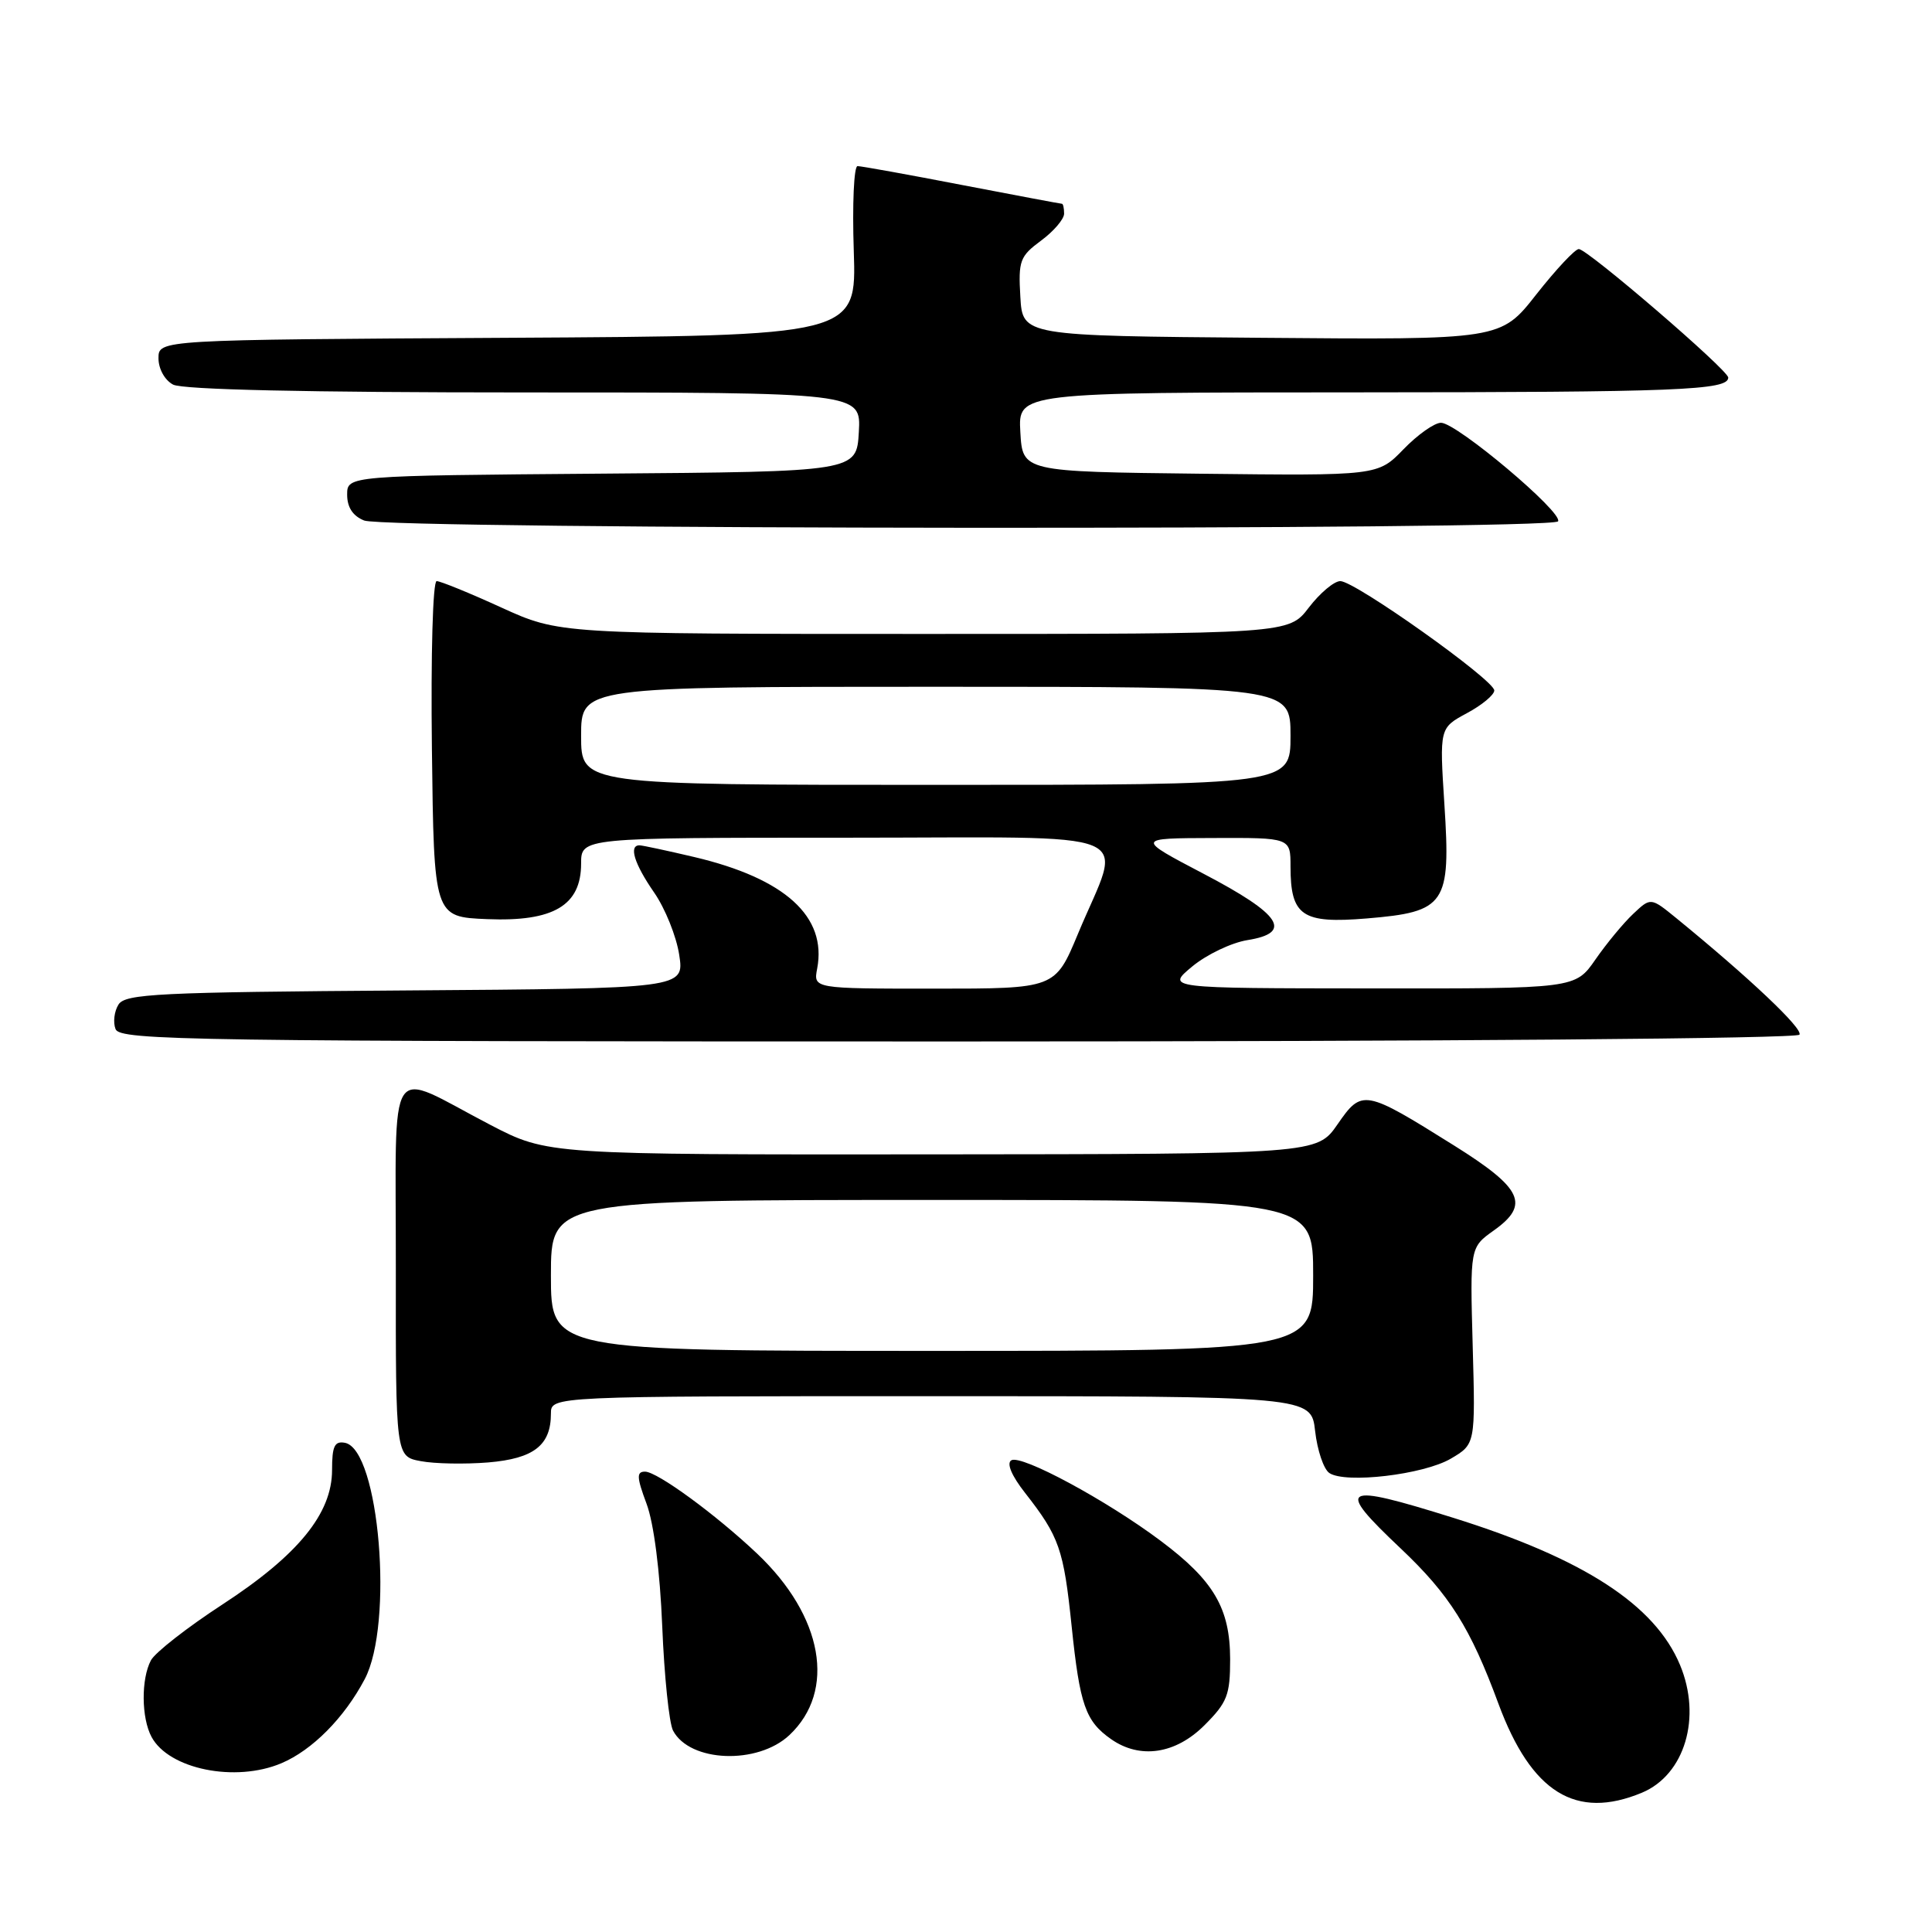 <?xml version="1.0" encoding="UTF-8" standalone="no"?>
<!DOCTYPE svg PUBLIC "-//W3C//DTD SVG 1.1//EN" "http://www.w3.org/Graphics/SVG/1.1/DTD/svg11.dtd" >
<svg xmlns="http://www.w3.org/2000/svg" xmlns:xlink="http://www.w3.org/1999/xlink" version="1.1" viewBox="0 0 256 256">
 <g >
 <path fill="currentColor"
d=" M 217.57 237.54 C 223.25 235.16 225.51 227.56 222.61 220.61 C 219.28 212.64 209.85 206.52 192.54 201.11 C 177.67 196.46 176.87 196.93 185.60 205.18 C 192.08 211.31 194.84 215.69 198.55 225.75 C 202.91 237.53 208.81 241.19 217.57 237.54 Z  M 37.28 233.64 C 41.37 231.91 45.61 227.64 48.32 222.51 C 52.20 215.20 50.26 192.06 45.71 191.18 C 44.33 190.92 44.00 191.62 44.00 194.78 C 44.00 200.55 39.51 206.06 29.46 212.61 C 24.81 215.64 20.55 218.97 20.00 220.00 C 18.69 222.46 18.72 227.62 20.08 230.15 C 22.37 234.43 31.18 236.22 37.28 233.64 Z  M 104.60 229.91 C 110.83 224.05 109.07 214.15 100.33 205.87 C 94.86 200.69 87.08 195.00 85.47 195.00 C 84.33 195.00 84.36 195.74 85.67 199.25 C 86.64 201.85 87.45 208.16 87.75 215.50 C 88.02 222.10 88.66 228.31 89.18 229.31 C 91.40 233.52 100.38 233.87 104.60 229.91 Z  M 159.60 228.60 C 162.62 225.58 163.00 224.60 163.00 219.85 C 162.99 213.12 160.84 209.44 153.81 204.18 C 146.67 198.82 135.31 192.69 134.00 193.50 C 133.35 193.90 134.05 195.55 135.83 197.82 C 140.36 203.61 140.94 205.26 142.00 215.50 C 143.08 225.92 143.83 228.07 147.23 230.45 C 151.06 233.13 155.77 232.43 159.60 228.60 Z  M 192.24 193.28 C 195.50 191.36 195.50 191.36 195.14 178.33 C 194.78 165.29 194.78 165.29 197.94 163.04 C 202.75 159.62 201.75 157.47 192.68 151.79 C 180.78 144.34 180.47 144.29 177.23 148.98 C 174.50 152.92 174.50 152.92 123.54 152.96 C 72.57 153.00 72.57 153.00 64.97 149.05 C 51.00 141.78 52.48 139.51 52.45 168.11 C 52.43 192.99 52.43 192.99 55.76 193.61 C 57.59 193.96 61.61 194.03 64.70 193.78 C 70.74 193.27 73.00 191.51 73.00 187.31 C 73.00 185.00 73.00 185.00 123.37 185.00 C 173.74 185.00 173.74 185.00 174.26 189.62 C 174.55 192.17 175.39 194.67 176.14 195.18 C 178.26 196.62 188.63 195.40 192.24 193.28 Z  M 238.44 137.10 C 238.93 136.30 231.82 129.58 222.12 121.66 C 218.73 118.90 218.73 118.90 216.41 121.09 C 215.13 122.29 212.88 125.01 211.41 127.13 C 208.73 131.00 208.73 131.00 181.61 130.97 C 154.50 130.95 154.50 130.95 157.98 128.06 C 159.89 126.48 163.18 124.91 165.29 124.57 C 171.37 123.60 169.76 121.16 159.50 115.79 C 150.50 111.07 150.50 111.07 160.75 111.04 C 171.00 111.00 171.00 111.00 171.00 114.81 C 171.00 121.37 172.53 122.41 181.10 121.70 C 191.57 120.83 192.25 119.84 191.39 106.59 C 190.74 96.46 190.74 96.46 194.37 94.50 C 196.37 93.43 198.00 92.07 198.00 91.49 C 198.00 90.11 179.55 77.00 177.60 77.00 C 176.78 77.00 174.90 78.58 173.43 80.50 C 170.76 84.00 170.76 84.00 122.44 84.00 C 74.11 84.00 74.11 84.00 66.43 80.50 C 62.21 78.57 58.35 77.00 57.86 77.00 C 57.35 77.00 57.08 86.64 57.23 99.25 C 57.50 121.50 57.50 121.50 64.56 121.79 C 73.34 122.15 77.00 119.98 77.00 114.43 C 77.00 111.00 77.00 111.00 112.11 111.00 C 152.27 111.00 148.74 109.54 142.83 123.75 C 139.81 131.00 139.81 131.00 123.79 131.00 C 107.77 131.00 107.77 131.00 108.28 128.34 C 109.59 121.45 104.03 116.40 91.99 113.56 C 88.42 112.72 85.16 112.02 84.75 112.01 C 83.28 111.99 84.04 114.45 86.66 118.24 C 88.13 120.35 89.63 124.08 90.00 126.53 C 90.68 130.98 90.68 130.98 53.70 131.24 C 20.93 131.47 16.60 131.68 15.70 133.11 C 15.14 134.00 14.96 135.46 15.31 136.36 C 15.89 137.87 25.09 138.00 126.91 138.00 C 191.56 138.00 238.11 137.62 238.44 137.10 Z  M 206.45 69.08 C 207.16 67.93 193.05 56.05 190.95 56.02 C 190.09 56.01 187.86 57.58 185.98 59.52 C 182.57 63.04 182.57 63.04 159.04 62.77 C 135.50 62.50 135.50 62.50 135.20 57.25 C 134.90 52.00 134.90 52.00 179.70 51.99 C 222.41 51.97 229.00 51.71 229.00 50.03 C 229.00 49.04 210.35 33.00 209.20 33.00 C 208.70 33.00 206.17 35.71 203.57 39.01 C 198.85 45.03 198.85 45.03 167.17 44.76 C 135.50 44.50 135.50 44.50 135.20 39.32 C 134.92 34.54 135.14 33.96 137.95 31.88 C 139.63 30.64 141.00 29.03 141.00 28.31 C 141.00 27.59 140.87 27.00 140.71 27.00 C 140.55 27.00 134.58 25.88 127.46 24.51 C 120.33 23.13 114.11 22.01 113.63 22.01 C 113.15 22.00 112.92 27.06 113.13 33.25 C 113.50 44.50 113.50 44.50 67.25 44.76 C 21.00 45.02 21.00 45.02 21.00 47.47 C 21.00 48.88 21.83 50.37 22.93 50.96 C 24.18 51.63 40.64 52.00 69.49 52.00 C 114.10 52.00 114.10 52.00 113.80 57.25 C 113.50 62.50 113.50 62.50 79.75 62.76 C 46.00 63.03 46.00 63.03 46.00 65.55 C 46.00 67.22 46.75 68.37 48.25 68.97 C 51.26 70.18 205.70 70.29 206.45 69.08 Z  M 73.00 169.00 C 73.00 159.00 73.00 159.00 123.50 159.00 C 174.00 159.00 174.00 159.00 174.00 169.00 C 174.00 179.00 174.00 179.00 123.50 179.00 C 73.00 179.00 73.00 179.00 73.00 169.00 Z  M 77.00 97.50 C 77.00 91.00 77.00 91.00 124.00 91.00 C 171.00 91.00 171.00 91.00 171.00 97.50 C 171.00 104.00 171.00 104.00 124.00 104.00 C 77.00 104.00 77.00 104.00 77.00 97.50 Z "/>
</g>
</svg>